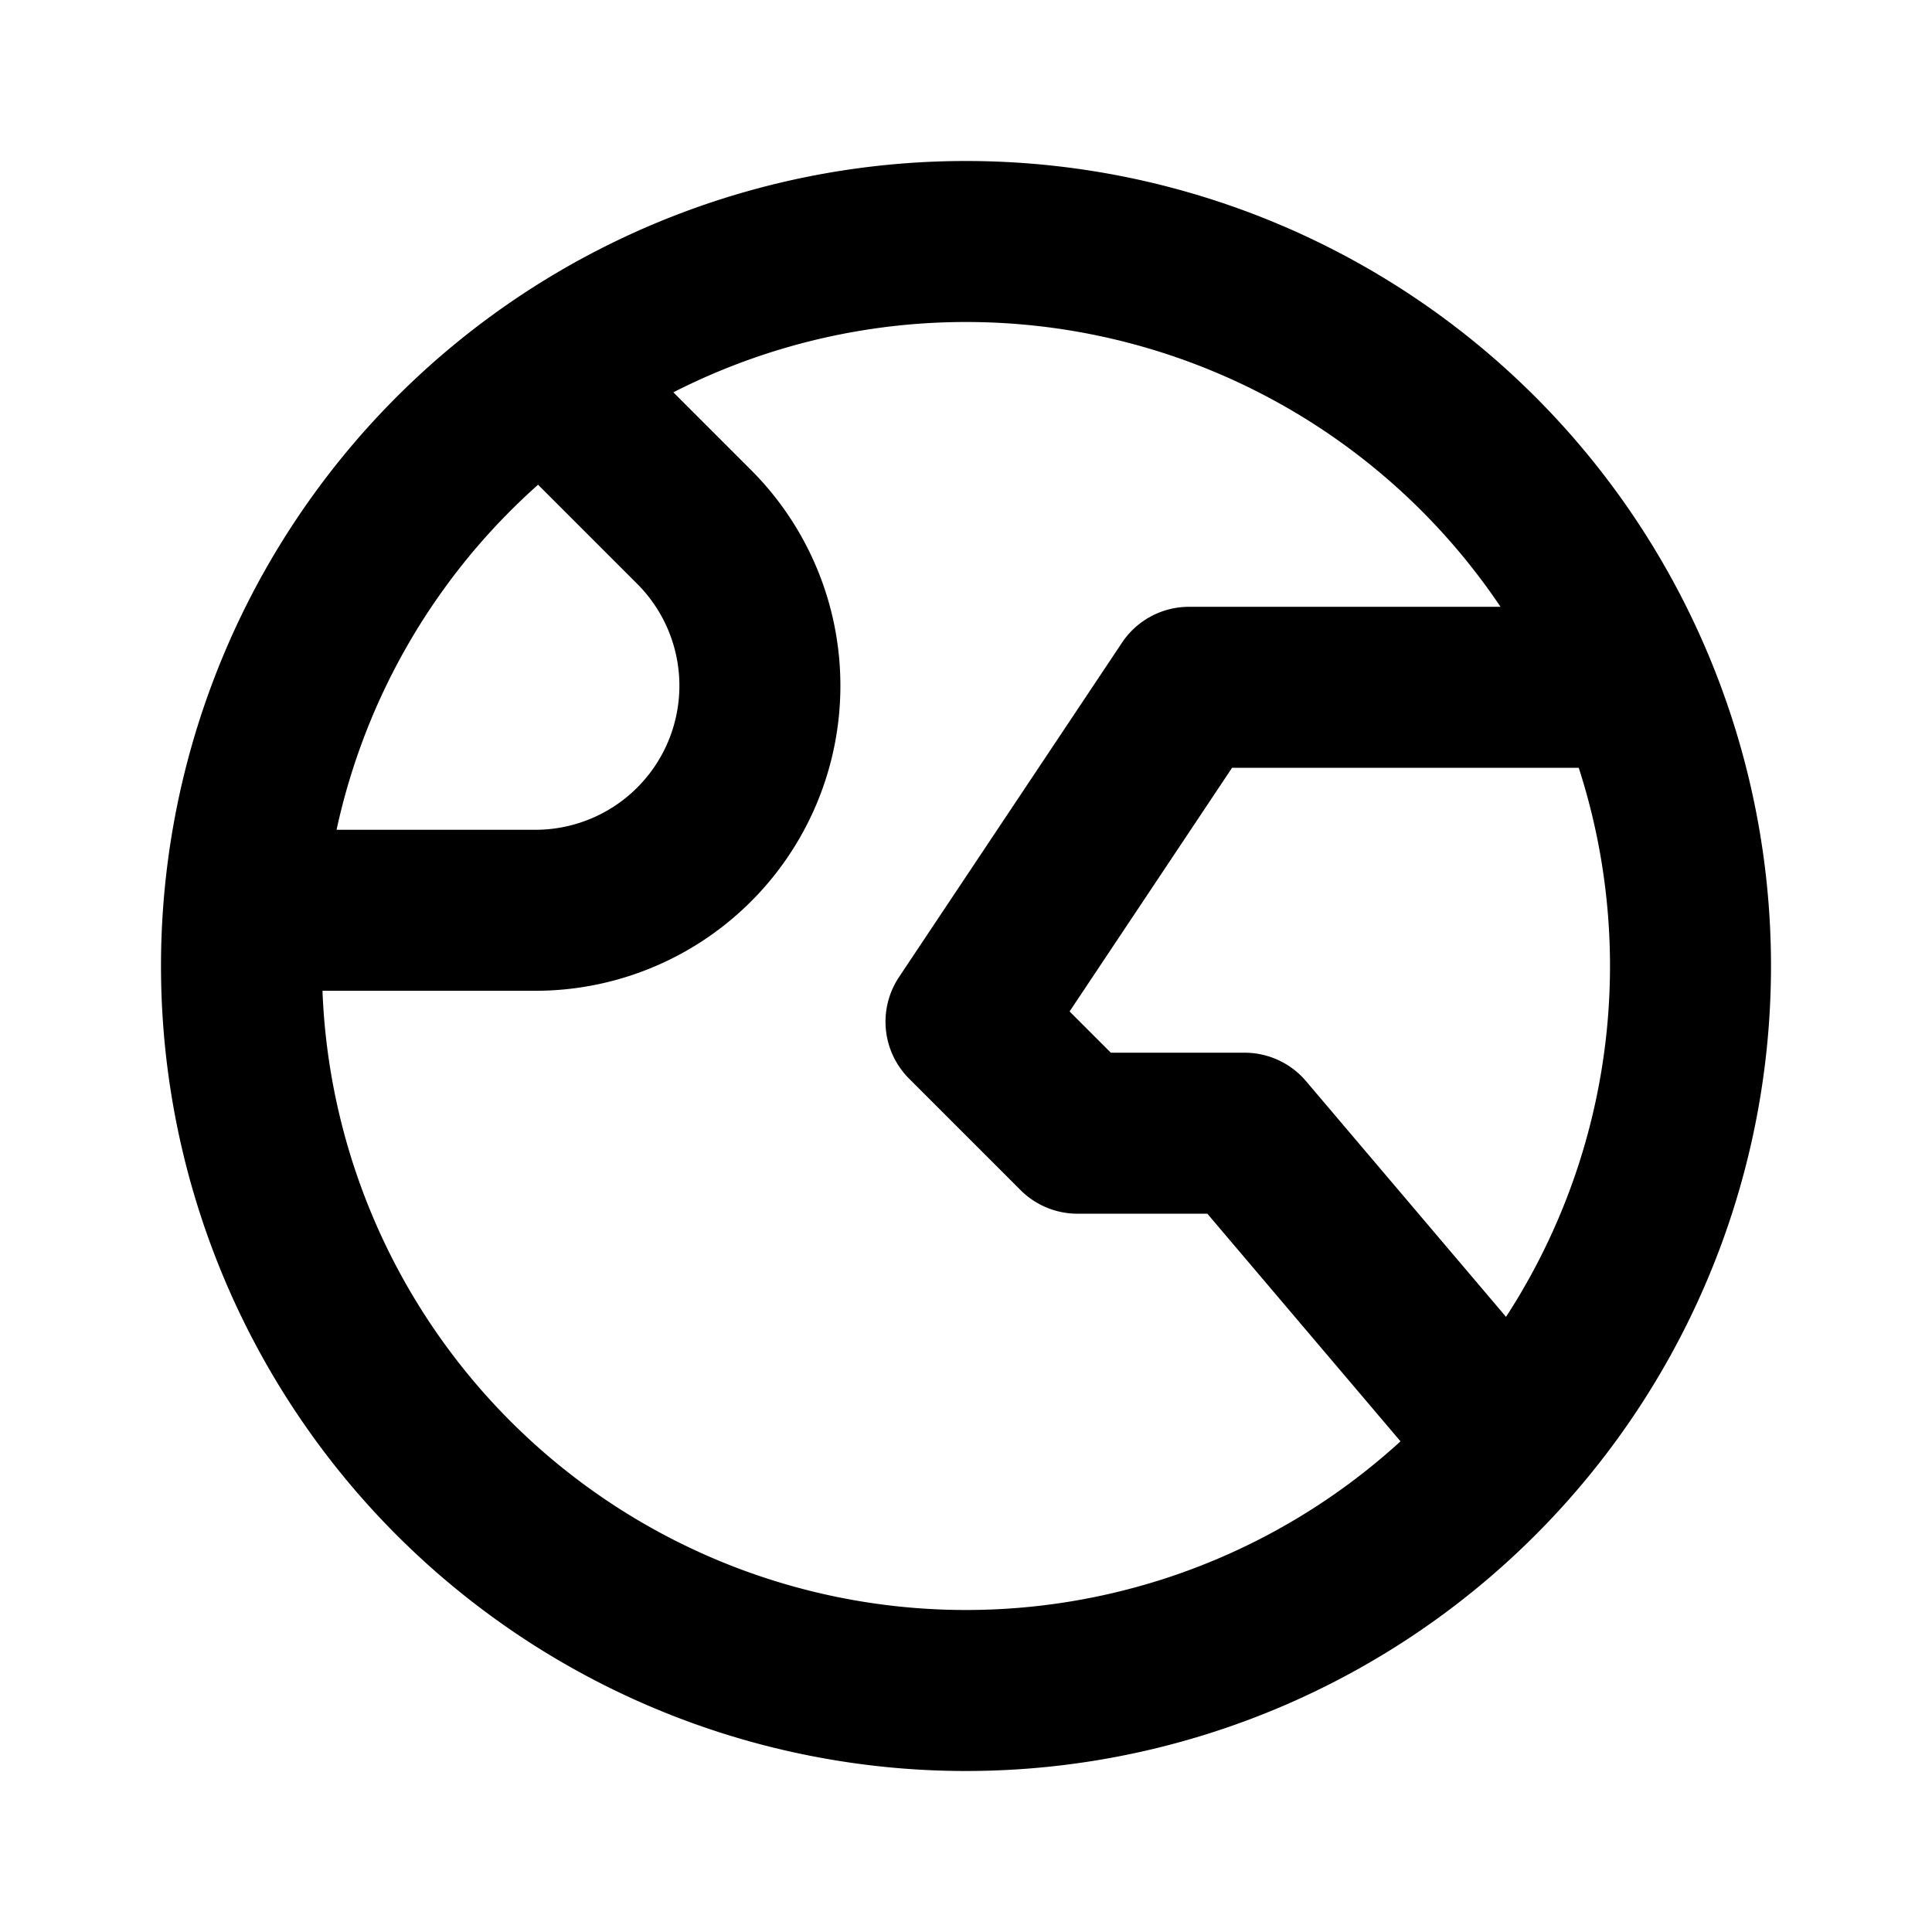 <svg xmlns="http://www.w3.org/2000/svg" fill="none" viewBox="0 0 24 24">
  <path stroke="currentColor" stroke-linecap="round" stroke-linejoin="round" stroke-width="2" d="m18.75 17.953-3.289-3.876h-2.076L12 12.692l2.77-4.154h4.845M7.154 5.077l1.468 1.468a2.79 2.79 0 0 1 .618 3.01v0a2.79 2.79 0 0 1-2.59 1.753H3.692M21 12a9 9 0 1 1-18 0 9 9 0 0 1 18 0Z"/>
</svg>
